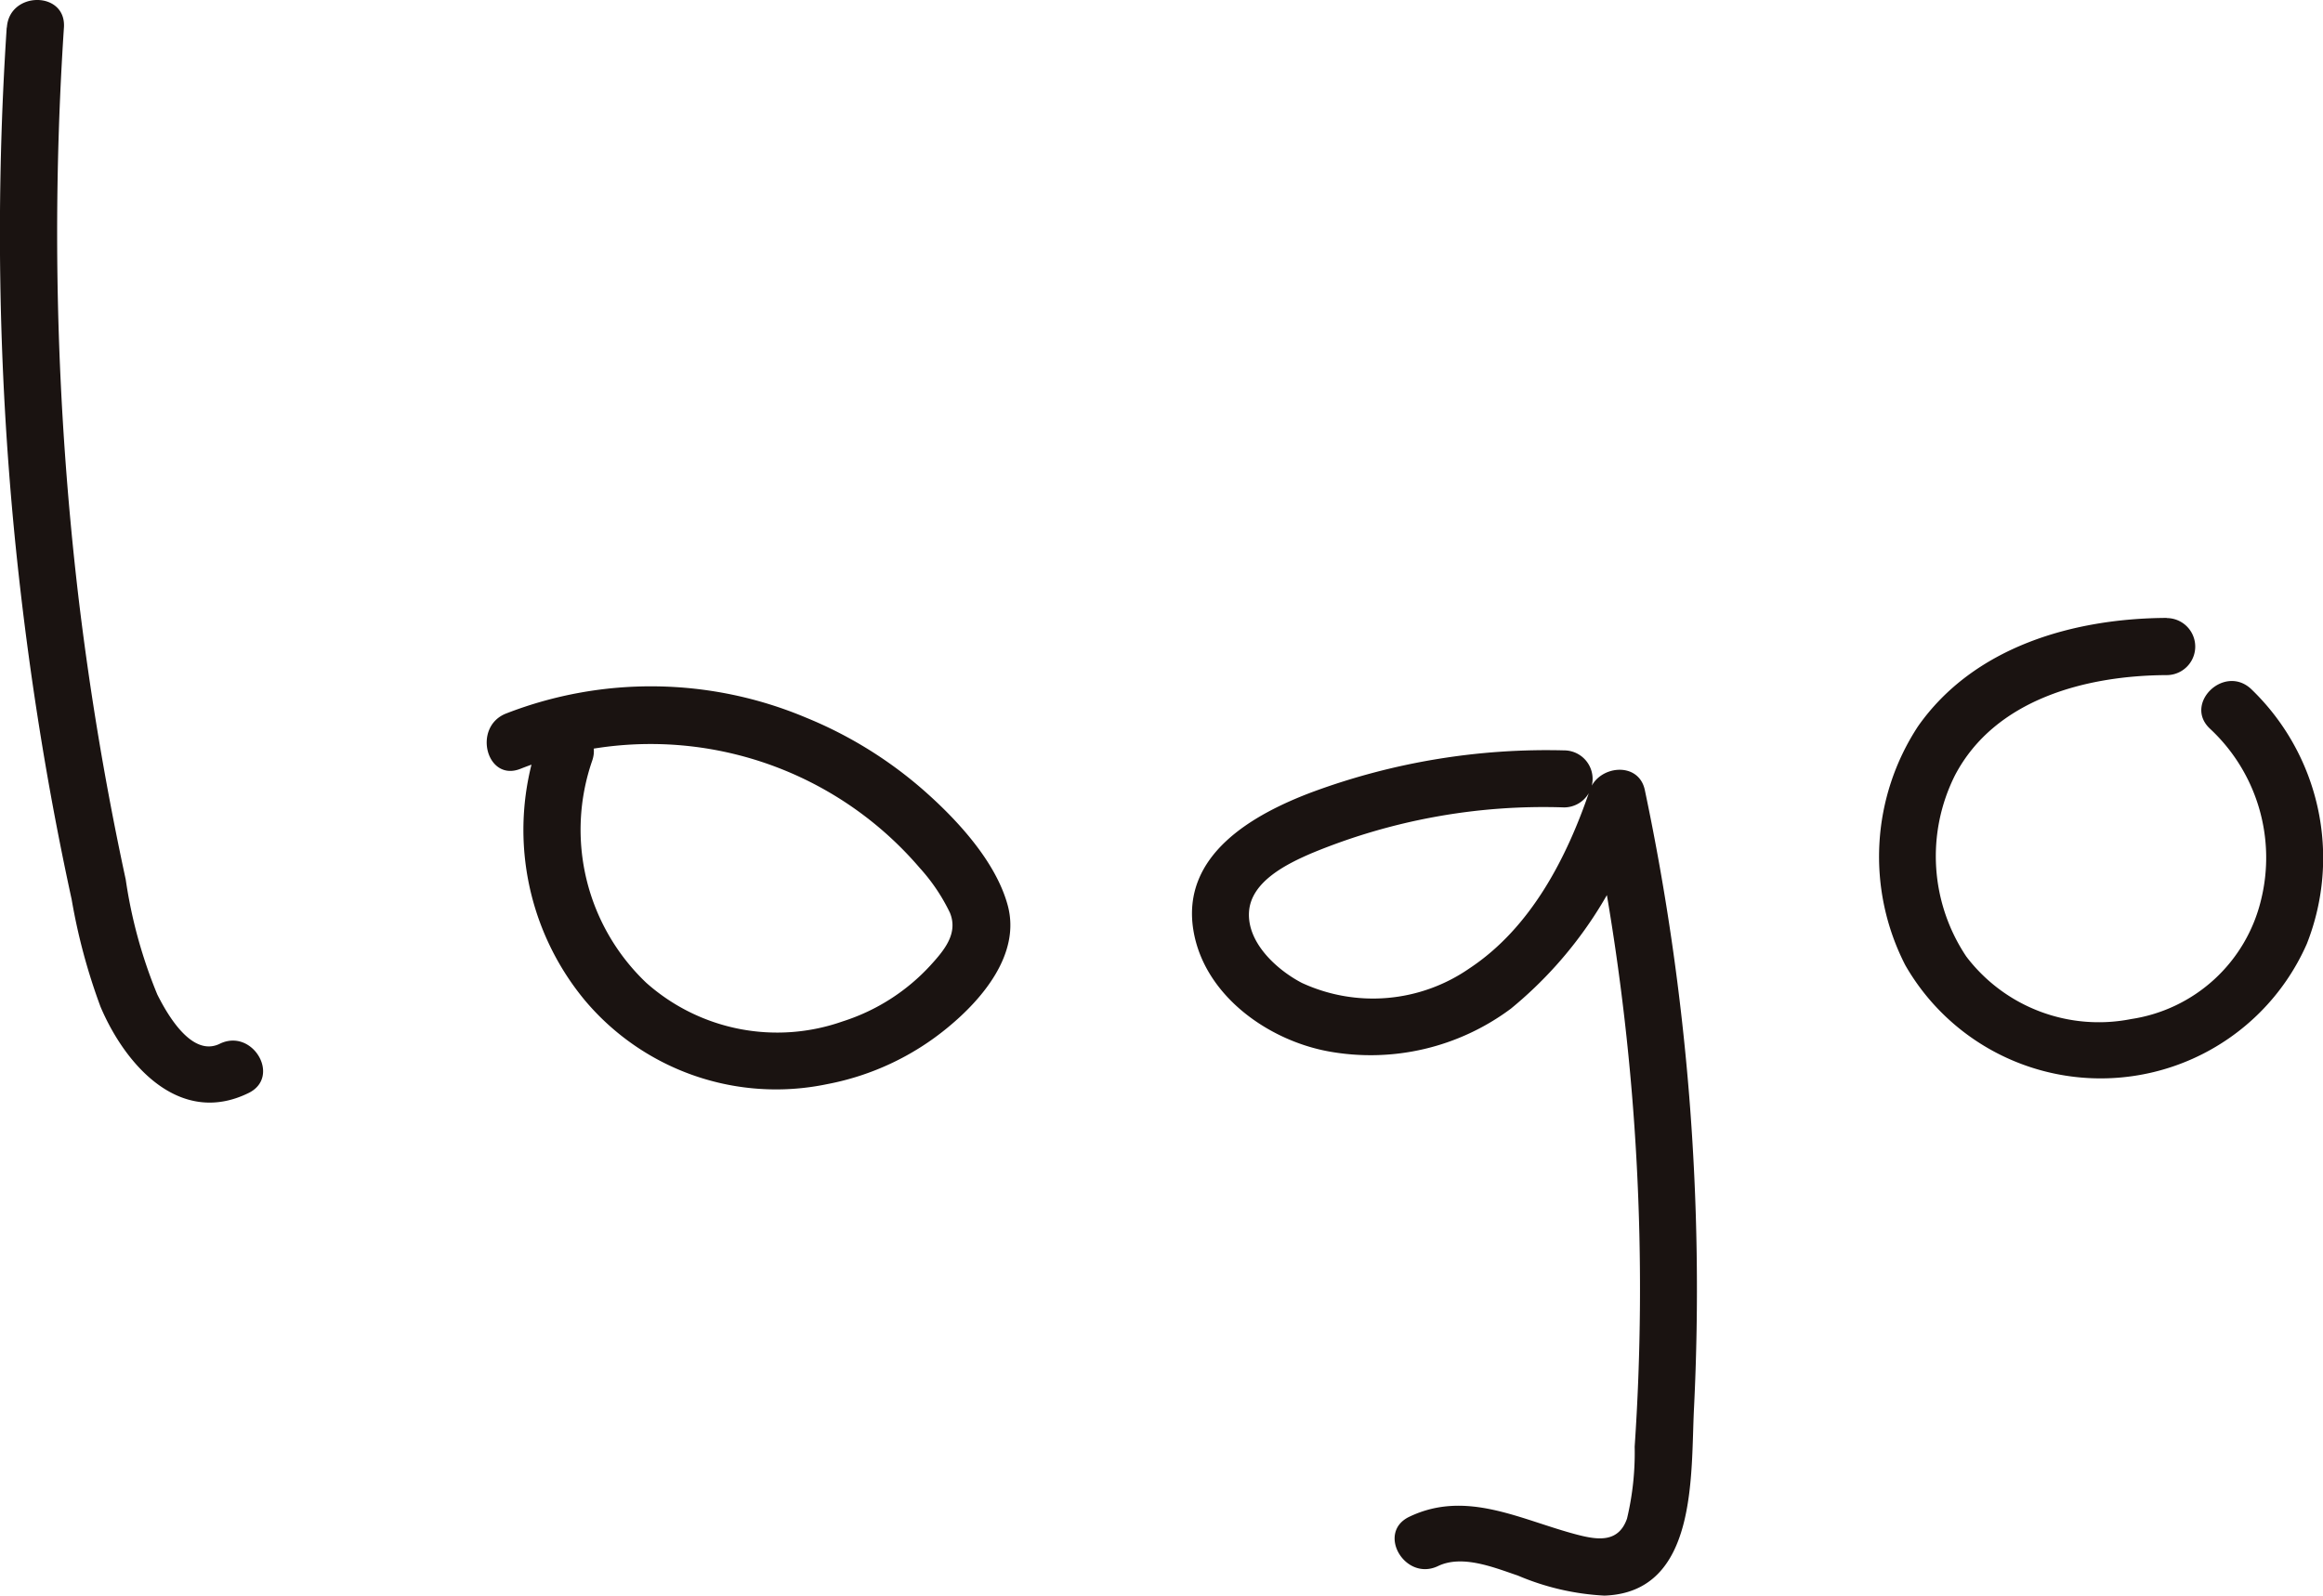 <svg xmlns="http://www.w3.org/2000/svg" xmlns:xlink="http://www.w3.org/1999/xlink" width="97.742" height="67.153" viewBox="0 0 97.742 67.153">
  <defs>
    <clipPath id="clip-path">
      <rect id="사각형_1394" data-name="사각형 1394" width="97.742" height="67.153" fill="none"/>
    </clipPath>
  </defs>
  <g id="그룹_505" data-name="그룹 505" transform="translate(0 0)">
    <g id="그룹_504" data-name="그룹 504" transform="translate(0 0)" clip-path="url(#clip-path)">
      <path id="패스_1035" data-name="패스 1035" d="M74.886,37.293a28.423,28.423,0,0,0-10.546,1.736c-2.528.942-5.577,2.655-5.05,5.841.45,2.721,3.121,4.621,5.689,5.092a9.87,9.87,0,0,0,7.67-1.8,17.235,17.235,0,0,0,5.637-8.564H75.97A99.1,99.1,0,0,1,78.008,63.73q-.055,1.434-.152,2.866a11.95,11.95,0,0,1-.322,3.028c-.358,1.022-1.222.905-2.107.674-2.357-.616-4.643-1.907-7.056-.75-1.392.668-.176,2.738,1.212,2.073,1.027-.492,2.368.067,3.358.4a10.651,10.651,0,0,0,3.644.844c3.944-.137,3.625-5.1,3.768-7.9a101.732,101.732,0,0,0-2.069-26c-.259-1.235-1.96-1.043-2.315,0-.968,2.854-2.482,5.793-5.062,7.5a7.125,7.125,0,0,1-7.054.614c-1.052-.548-2.314-1.693-2.223-3,.09-1.276,1.605-2.014,2.627-2.455a25.478,25.478,0,0,1,10.629-1.931,1.2,1.2,0,0,0,0-2.4" transform="translate(-9.076 -5.713)" fill="#1a1311"/>
      <path id="패스_1036" data-name="패스 1036" d="M.283,1.154A131.469,131.469,0,0,0,.6,22.393q.5,5.145,1.39,10.244.459,2.619,1.025,5.217A25.185,25.185,0,0,0,4.23,42.371C5.28,44.846,7.572,47.415,10.458,46c1.387-.678.172-2.749-1.212-2.072-1.18.577-2.213-1.247-2.628-2.076A20.316,20.316,0,0,1,5.29,37.015q-1.283-5.938-2-11.98a131.45,131.45,0,0,1-.6-23.881c.1-1.542-2.3-1.536-2.4,0" transform="translate(0 0)" fill="#1a1311"/>
      <path id="패스_1037" data-name="패스 1037" d="M26.3,36.609a11.247,11.247,0,0,0,2,10.7,10.509,10.509,0,0,0,10.2,3.545,11.267,11.267,0,0,0,5.081-2.384c1.461-1.2,3.067-3.093,2.53-5.122-.5-1.88-2.18-3.675-3.61-4.921a17.58,17.58,0,0,0-4.884-3,16.809,16.809,0,0,0-12.637-.165c-1.41.577-.793,2.9.638,2.314a14.9,14.9,0,0,1,16.79,4.182,7.828,7.828,0,0,1,1.266,1.882c.362.879-.255,1.594-.828,2.223a8.52,8.52,0,0,1-3.692,2.351,8.289,8.289,0,0,1-8.257-1.627,8.887,8.887,0,0,1-2.279-9.335c.519-1.459-1.8-2.086-2.314-.638" transform="translate(-3.705 -5.226)" fill="#1a1311"/>
      <path id="패스_1038" data-name="패스 1038" d="M105.477,30.711c-3.923.018-8.115,1.207-10.469,4.565a10,10,0,0,0-.533,10.051,9.475,9.475,0,0,0,16.895-.9,9.853,9.853,0,0,0-2.36-10.739c-1.145-1.032-2.847.66-1.7,1.7a7.412,7.412,0,0,1,2.13,7.205,6.633,6.633,0,0,1-5.461,5,7,7,0,0,1-6.934-2.626,7.593,7.593,0,0,1-.479-7.634c1.686-3.214,5.537-4.2,8.908-4.215a1.2,1.2,0,0,0,0-2.4" transform="translate(-14.308 -4.706)" fill="#1a1311"/>
    </g>
  </g>
</svg>
